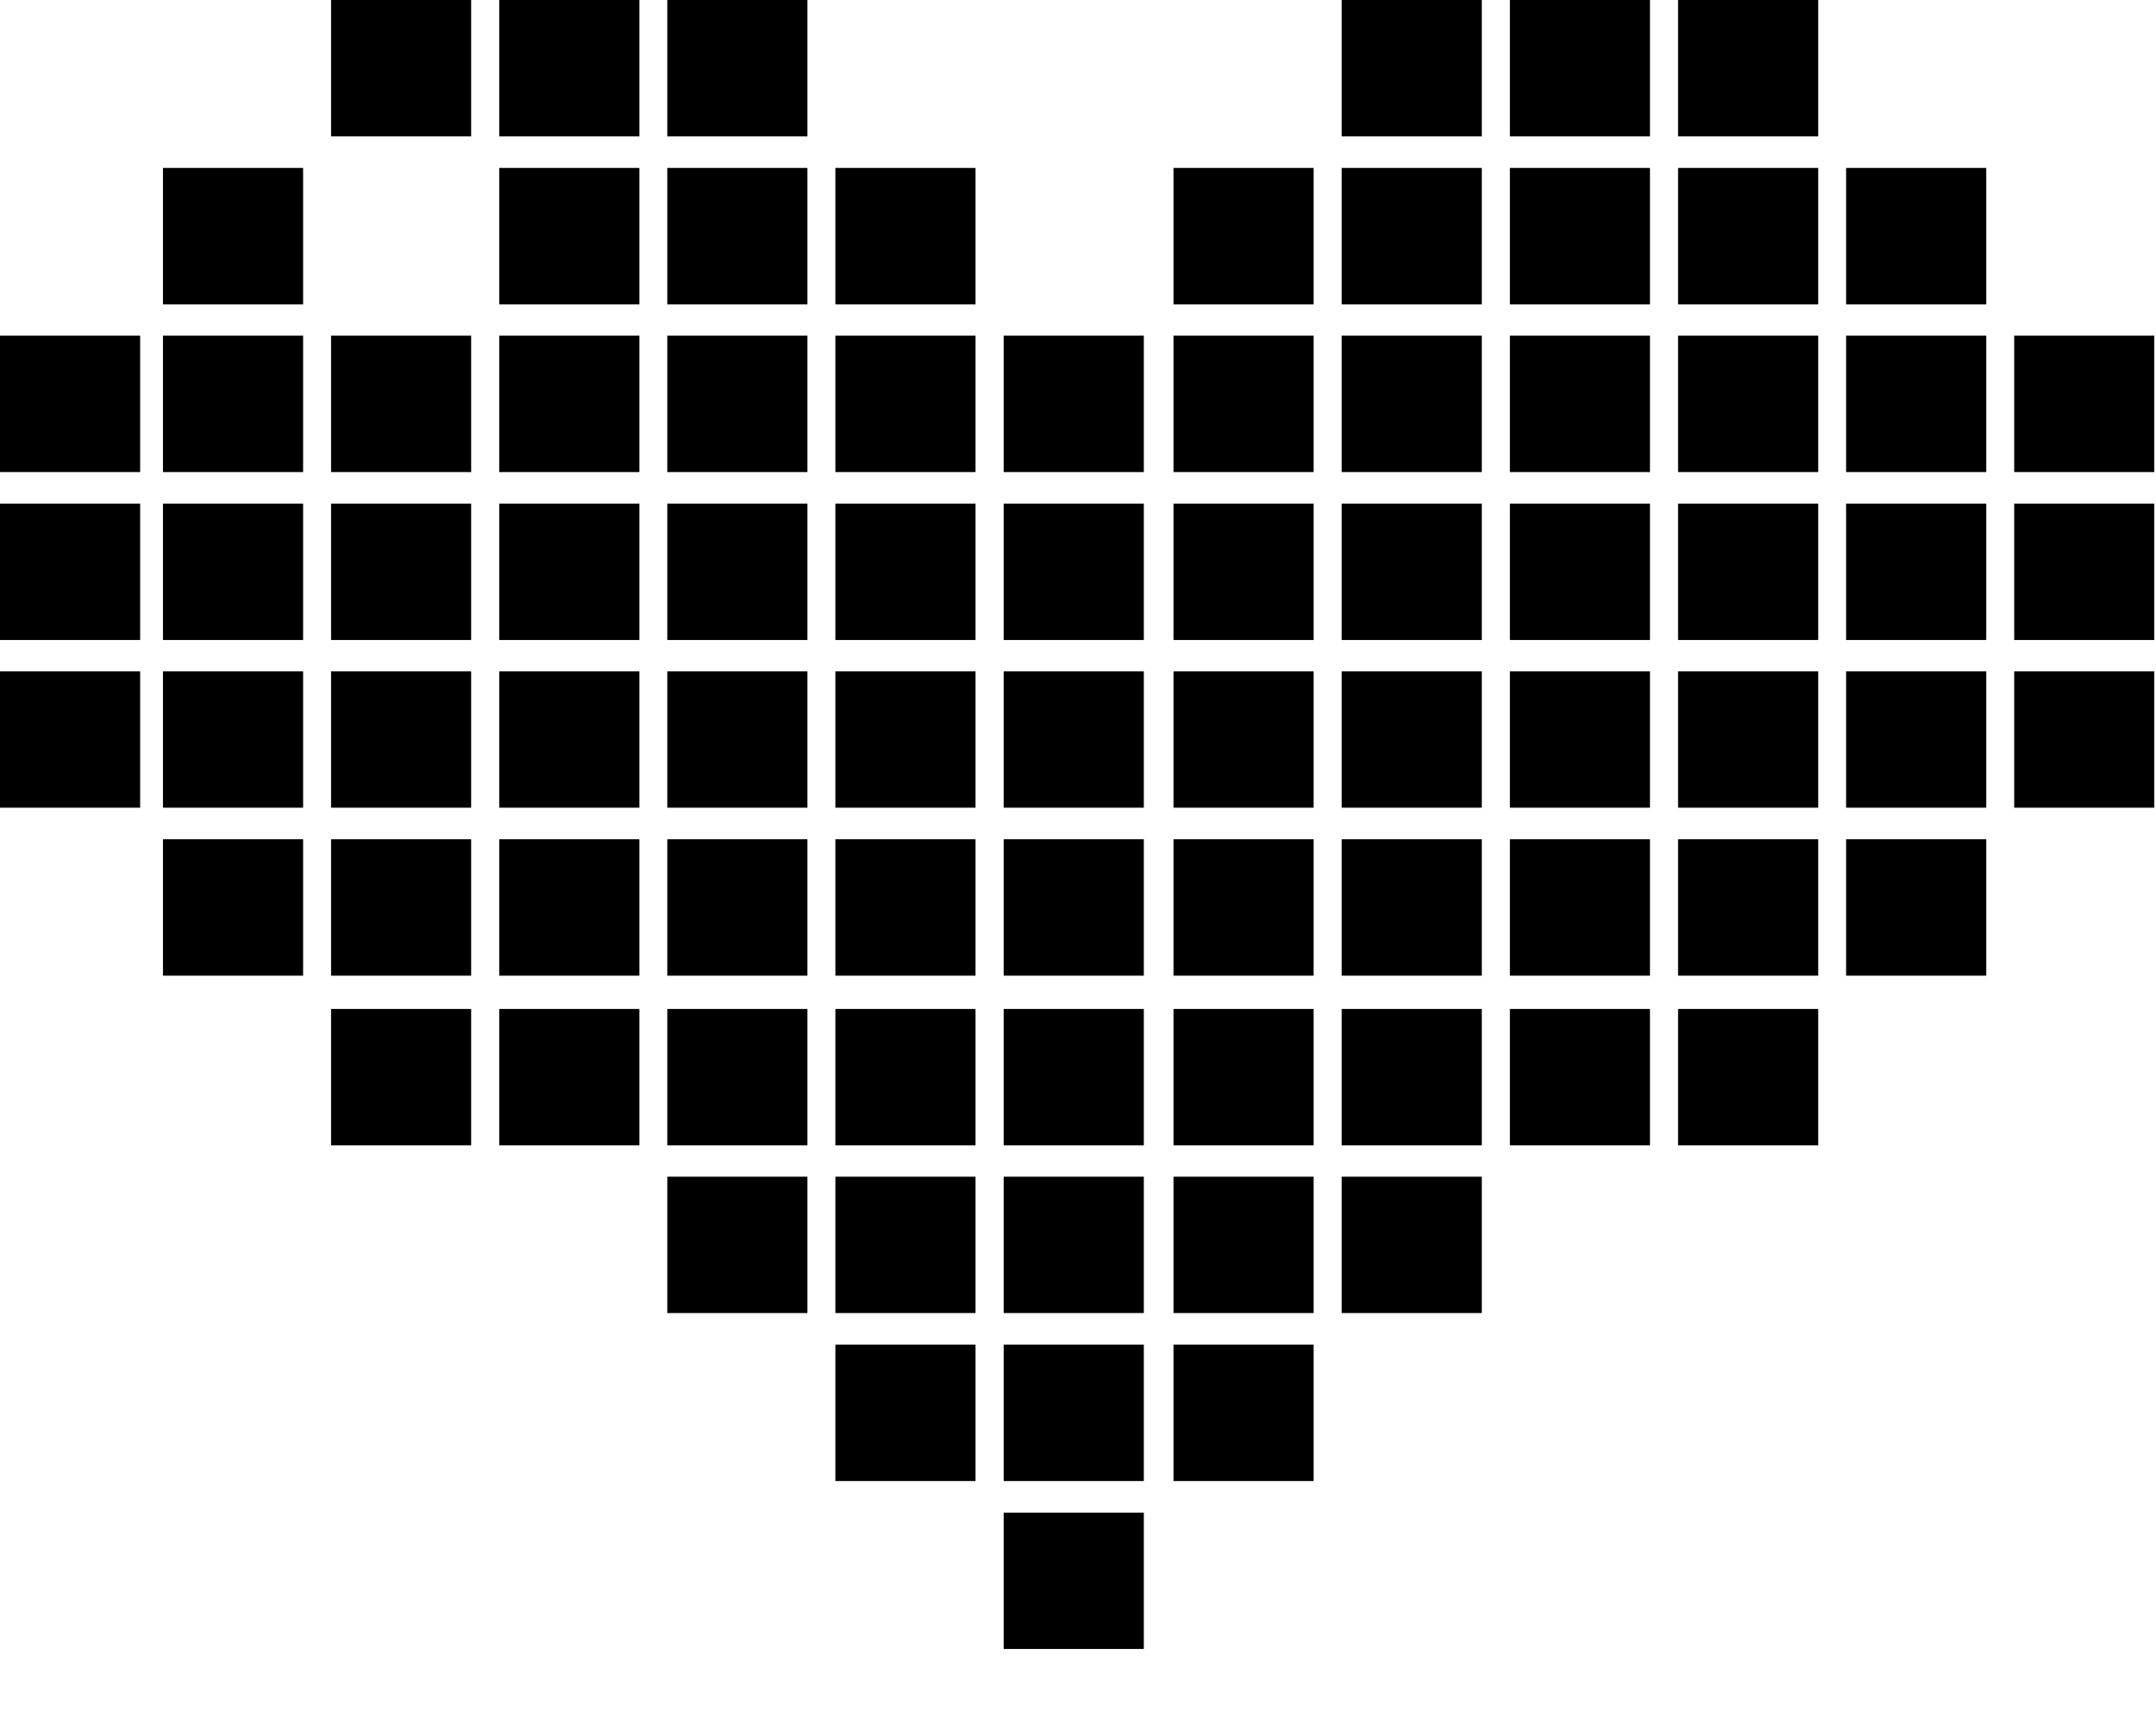<svg xmlns="http://www.w3.org/2000/svg" width="34" height="27" viewBox="0 0 34 27" fill="none">
  <path d="M28.673 0H26.463V2.151H28.673V0Z" fill="black"/>
  <path d="M28.673 2.648H26.463V4.799H28.673V2.648Z" fill="black"/>
  <path d="M28.673 5.293H26.463V7.444H28.673V5.293Z" fill="black"/>
  <path d="M28.673 7.941H26.463V10.092H28.673V7.941Z" fill="black"/>
  <path d="M28.673 10.586H26.463V12.736H28.673V10.586Z" fill="black"/>
  <path d="M28.673 13.234H26.463V15.385H28.673V13.234Z" fill="black"/>
  <path d="M28.673 15.91H26.463V18.061H28.673V15.91Z" fill="black"/>
  <path d="M31.323 2.648H29.113V4.799H31.323V2.648Z" fill="black"/>
  <path d="M31.323 5.293H29.113V7.444H31.323V5.293Z" fill="black"/>
  <path d="M31.323 7.941H29.113V10.092H31.323V7.941Z" fill="black"/>
  <path d="M31.323 10.586H29.113V12.736H31.323V10.586Z" fill="black"/>
  <path d="M31.323 13.234H29.113V15.385H31.323V13.234Z" fill="black"/>
  <path d="M33.973 5.293H31.764V7.444H33.973V5.293Z" fill="black"/>
  <path d="M33.973 7.941H31.764V10.092H33.973V7.941Z" fill="black"/>
  <path d="M33.973 10.586H31.764V12.736H33.973V10.586Z" fill="black"/>
  <path d="M20.716 2.648H18.506V4.799H20.716V2.648Z" fill="black"/>
  <path d="M20.716 5.293H18.506V7.444H20.716V5.293Z" fill="black"/>
  <path d="M20.716 7.941H18.506V10.092H20.716V7.941Z" fill="black"/>
  <path d="M20.716 10.586H18.506V12.736H20.716V10.586Z" fill="black"/>
  <path d="M20.716 13.234H18.506V15.385H20.716V13.234Z" fill="black"/>
  <path d="M20.716 15.91H18.506V18.061H20.716V15.91Z" fill="black"/>
  <path d="M20.716 18.555H18.506V20.705H20.716V18.555Z" fill="black"/>
  <path d="M20.716 21.203H18.506V23.354H20.716V21.203Z" fill="black"/>
  <path d="M23.368 0H21.158V2.151H23.368V0Z" fill="black"/>
  <path d="M23.368 2.648H21.158V4.799H23.368V2.648Z" fill="black"/>
  <path d="M23.368 5.293H21.158V7.444H23.368V5.293Z" fill="black"/>
  <path d="M23.368 7.941H21.158V10.092H23.368V7.941Z" fill="black"/>
  <path d="M23.368 10.586H21.158V12.736H23.368V10.586Z" fill="black"/>
  <path d="M23.368 13.234H21.158V15.385H23.368V13.234Z" fill="black"/>
  <path d="M23.368 15.91H21.158V18.061H23.368V15.91Z" fill="black"/>
  <path d="M23.368 18.555H21.158V20.705H23.368V18.555Z" fill="black"/>
  <path d="M26.02 0H23.811V2.151H26.02V0Z" fill="black"/>
  <path d="M26.02 2.648H23.811V4.799H26.02V2.648Z" fill="black"/>
  <path d="M26.02 5.293H23.811V7.444H26.02V5.293Z" fill="black"/>
  <path d="M26.02 7.941H23.811V10.092H26.02V7.941Z" fill="black"/>
  <path d="M26.02 10.586H23.811V12.736H26.02V10.586Z" fill="black"/>
  <path d="M26.02 13.234H23.811V15.385H26.02V13.234Z" fill="black"/>
  <path d="M26.02 15.91H23.811V18.061H26.02V15.91Z" fill="black"/>
  <path d="M12.733 0H10.523V2.151H12.733V0Z" fill="black"/>
  <path d="M12.733 2.648H10.523V4.799H12.733V2.648Z" fill="black"/>
  <path d="M12.733 5.293H10.523V7.444H12.733V5.293Z" fill="black"/>
  <path d="M12.733 7.941H10.523V10.092H12.733V7.941Z" fill="black"/>
  <path d="M12.733 10.586H10.523V12.736H12.733V10.586Z" fill="black"/>
  <path d="M12.733 13.234H10.523V15.385H12.733V13.234Z" fill="black"/>
  <path d="M12.733 15.91H10.523V18.061H12.733V15.91Z" fill="black"/>
  <path d="M12.733 18.555H10.523V20.705H12.733V18.555Z" fill="black"/>
  <path d="M15.384 2.648H13.174V4.799H15.384V2.648Z" fill="black"/>
  <path d="M15.384 5.293H13.174V7.444H15.384V5.293Z" fill="black"/>
  <path d="M15.384 7.941H13.174V10.092H15.384V7.941Z" fill="black"/>
  <path d="M15.384 10.586H13.174V12.736H15.384V10.586Z" fill="black"/>
  <path d="M15.384 13.234H13.174V15.385H15.384V13.234Z" fill="black"/>
  <path d="M15.384 15.91H13.174V18.061H15.384V15.91Z" fill="black"/>
  <path d="M15.384 18.555H13.174V20.705H15.384V18.555Z" fill="black"/>
  <path d="M15.384 21.203H13.174V23.354H15.384V21.203Z" fill="black"/>
  <path d="M18.038 5.293H15.828V7.444H18.038V5.293Z" fill="black"/>
  <path d="M18.038 7.941H15.828V10.092H18.038V7.941Z" fill="black"/>
  <path d="M18.038 10.586H15.828V12.736H18.038V10.586Z" fill="black"/>
  <path d="M18.038 13.234H15.828V15.385H18.038V13.234Z" fill="black"/>
  <path d="M18.038 15.91H15.828V18.061H18.038V15.91Z" fill="black"/>
  <path d="M18.038 18.555H15.828V20.705H18.038V18.555Z" fill="black"/>
  <path d="M18.038 21.203H15.828V23.354H18.038V21.203Z" fill="black"/>
  <path d="M18.038 23.852H15.828V26.002H18.038V23.852Z" fill="black"/>
  <path d="M4.78 2.648H2.57V4.799H4.78V2.648Z" fill="black"/>
  <path d="M4.78 5.293H2.57V7.444H4.78V5.293Z" fill="black"/>
  <path d="M4.78 7.941H2.57V10.092H4.78V7.941Z" fill="black"/>
  <path d="M4.78 10.586H2.57V12.736H4.78V10.586Z" fill="black"/>
  <path d="M4.78 13.234H2.57V15.385H4.78V13.234Z" fill="black"/>
  <path d="M7.43 0H5.221V2.151H7.43V0Z" fill="black"/>
  <path d="M7.43 5.293H5.221V7.444H7.43V5.293Z" fill="black"/>
  <path d="M7.43 7.941H5.221V10.092H7.43V7.941Z" fill="black"/>
  <path d="M7.43 10.586H5.221V12.736H7.43V10.586Z" fill="black"/>
  <path d="M7.43 13.234H5.221V15.385H7.43V13.234Z" fill="black"/>
  <path d="M7.43 15.91H5.221V18.061H7.43V15.91Z" fill="black"/>
  <path d="M10.083 0H7.873V2.151H10.083V0Z" fill="black"/>
  <path d="M10.083 2.648H7.873V4.799H10.083V2.648Z" fill="black"/>
  <path d="M10.083 5.293H7.873V7.444H10.083V5.293Z" fill="black"/>
  <path d="M10.083 7.941H7.873V10.092H10.083V7.941Z" fill="black"/>
  <path d="M10.083 10.586H7.873V12.736H10.083V10.586Z" fill="black"/>
  <path d="M10.083 13.234H7.873V15.385H10.083V13.234Z" fill="black"/>
  <path d="M10.083 15.91H7.873V18.061H10.083V15.91Z" fill="black"/>
  <path d="M2.21 5.293H0V7.444H2.21V5.293Z" fill="black"/>
  <path d="M2.21 7.941H0V10.092H2.21V7.941Z" fill="black"/>
  <path d="M2.21 10.586H0V12.736H2.21V10.586Z" fill="black"/>
</svg>